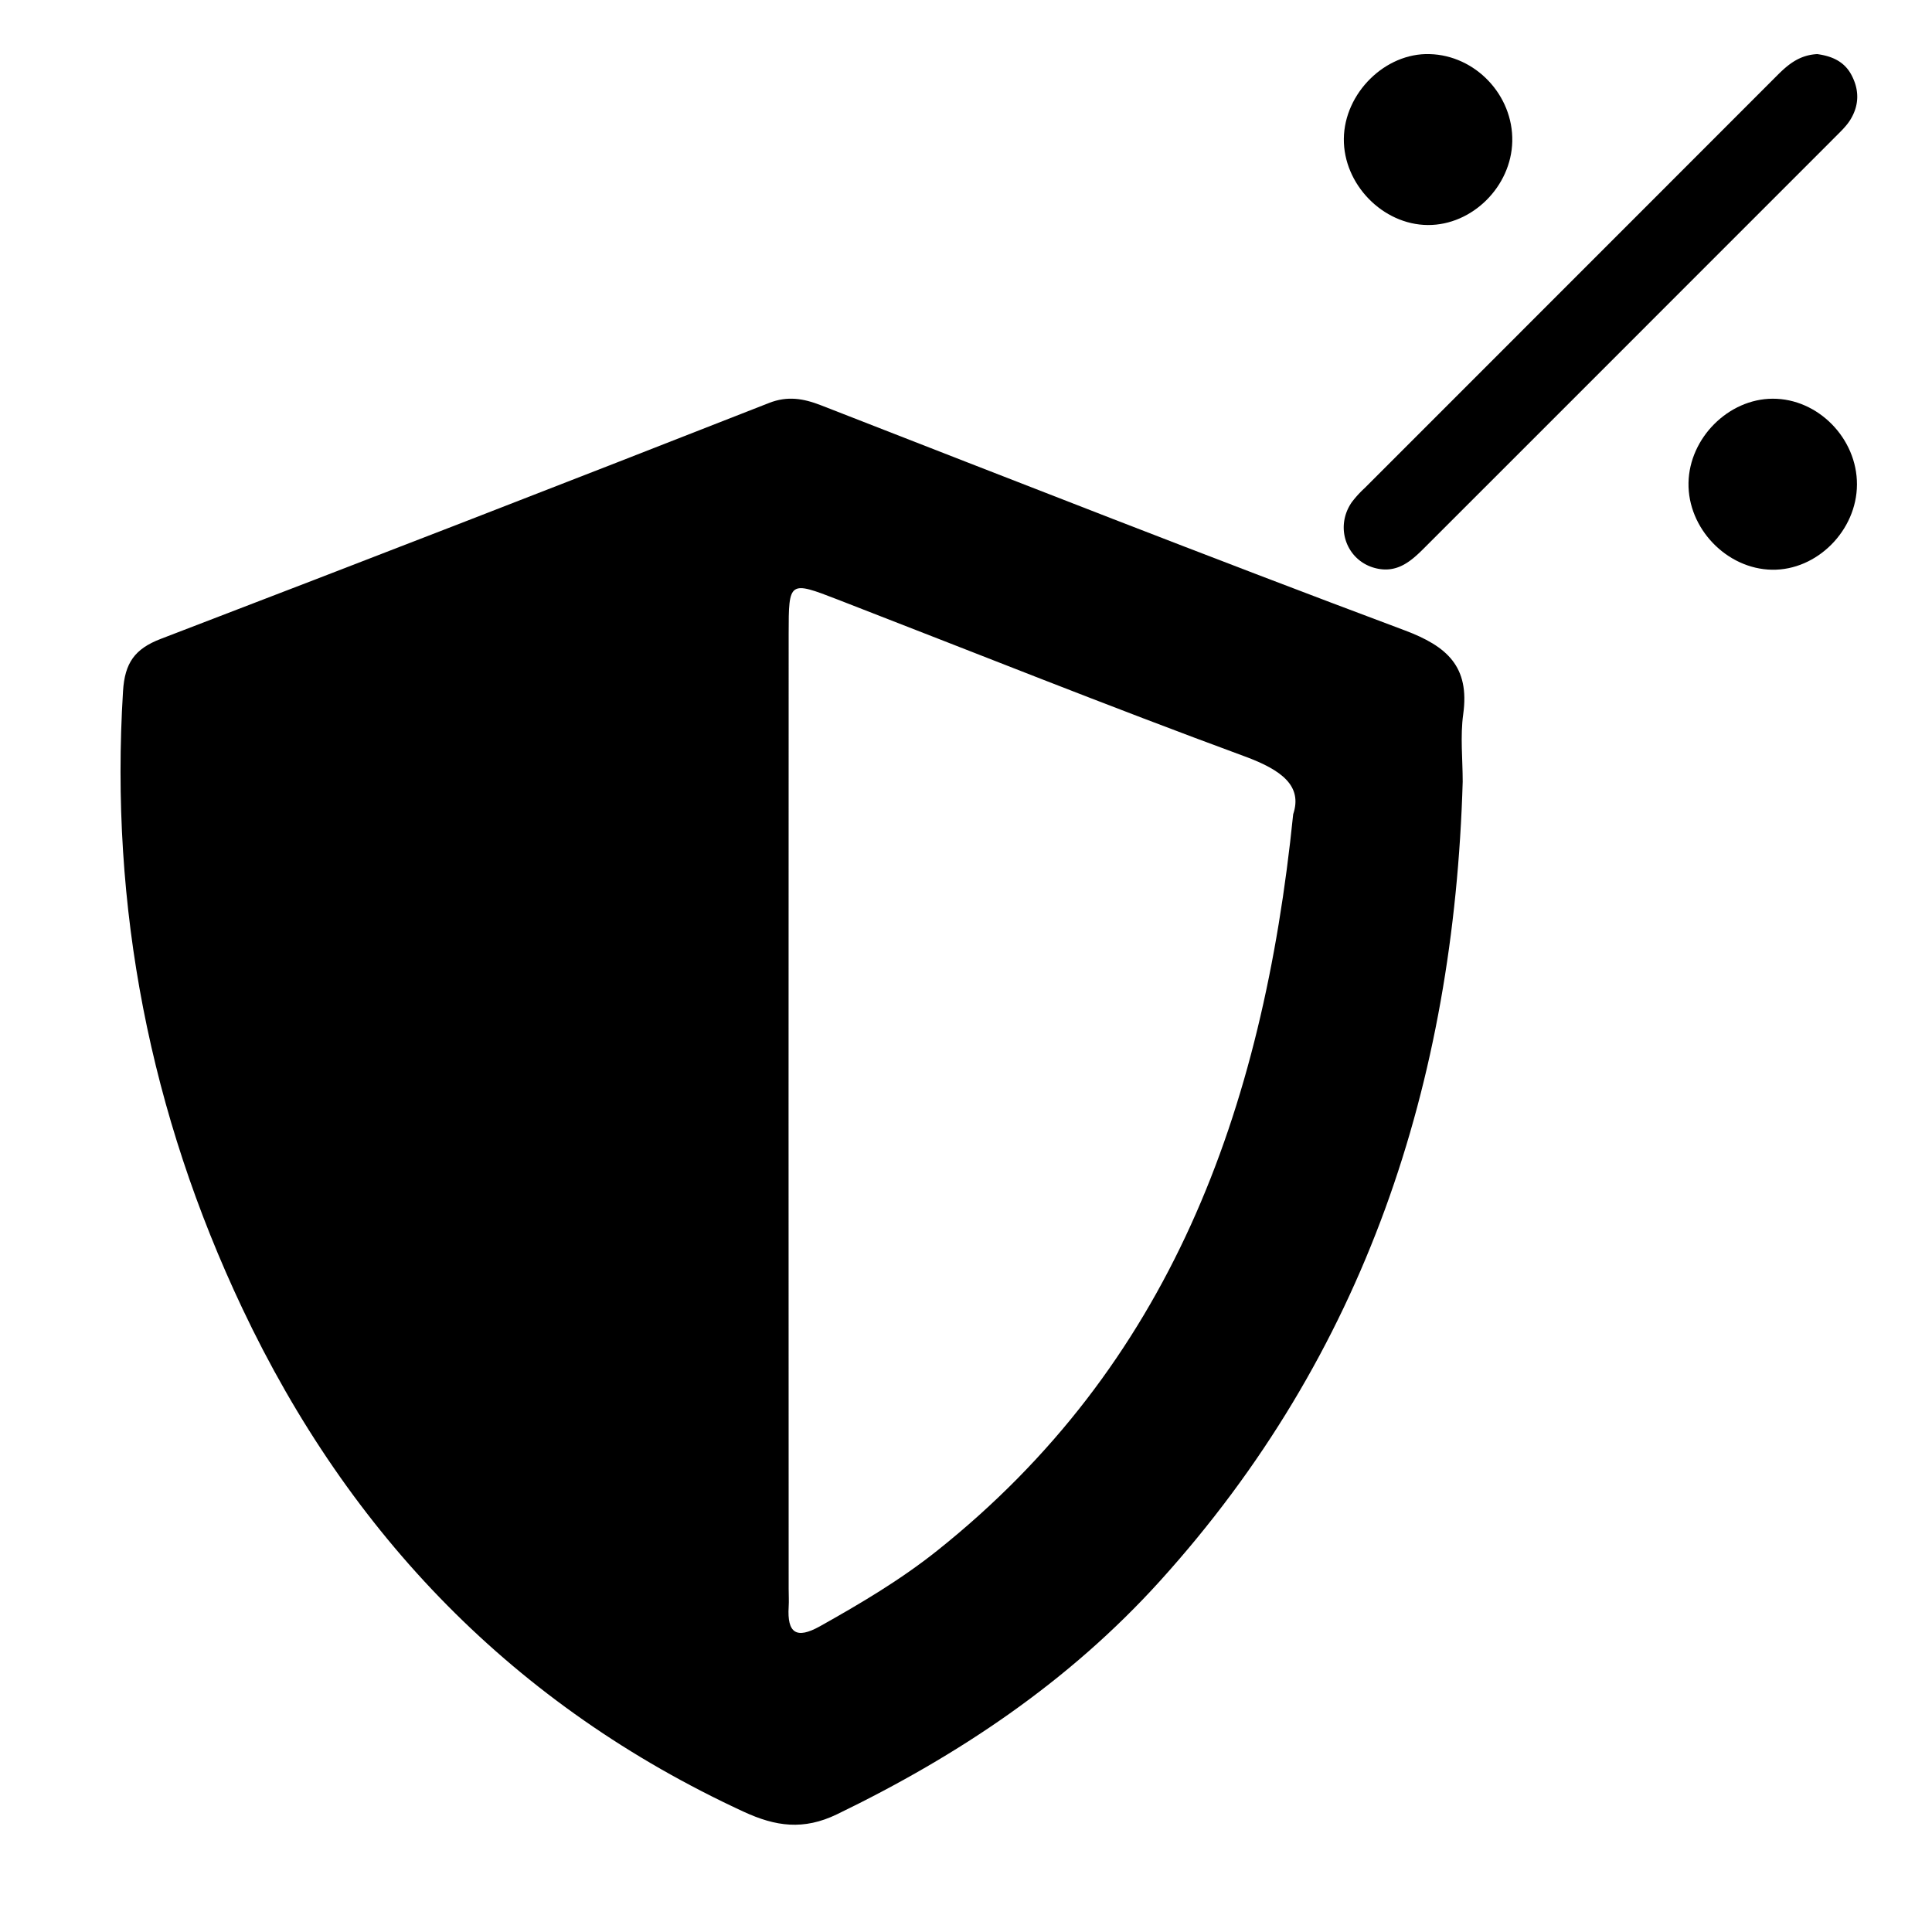 <svg id="Слой_1" data-name="Слой 1" xmlns="http://www.w3.org/2000/svg" viewBox="0 0 1000 1000"><path d="M757.09,404.57c-4.56,155.8-50.35,296.2-156.67,413.73-47.24,52.21-104.21,90.28-167.15,120.75-17.38,8.41-31.81,6.33-48.25-1.26C266.26,882.94,180.9,794.5,125.45,677.26,77.72,576.34,56.75,469.65,63.68,357.73c.9-14.54,6-21.88,19.57-27.06q157.68-60.43,314.87-122.12c9.49-3.7,17.68-2.33,26.8,1.22,100.56,39.17,201,78.65,302.07,116.47,22.11,8.28,33.78,18.83,30.37,43.4C755.77,381.08,757.09,392.91,757.09,404.57Zm-87.74,16.88c4.89-14.58-5.8-22.84-25.05-29.93-70.62-26-140.51-54-210.7-81.19-25.15-9.74-25.38-9.66-25.39,17.6q-.1,247.26,0,494.5c0,3.11.2,6.23,0,9.33-.81,13.49,3.95,16.83,16.19,10,21.05-11.79,41.79-24.08,60.67-39.13C605.25,706.83,653.63,575.88,669.35,421.45Z"/><path d="M940.61,28c6.78.95,13.66,3.32,17.6,10.62,4.21,7.81,4.2,15.74-.44,23.3-1.9,3.11-4.65,5.76-7.26,8.37Q843.79,177.06,737,283.83c-6.49,6.5-13.23,12.31-23.2,10.64-16.13-2.71-23.53-20.79-14.18-34.44a54.66,54.66,0,0,1,6.73-7.4Q813.12,145.85,919.86,39.05C925.51,33.39,931.34,28.48,940.61,28Z"/><path d="M782.75,73.2c-.52,23.37-20.74,43.4-43.68,43.27-23.34-.12-43.77-21.12-43.5-44.69S716.93,27.32,739.93,28C763.71,28.6,783.29,49.29,782.75,73.2Z"/><path d="M961.16,250.8c-.1,23.83-20.72,44.49-44,44.09-23.46-.4-43.64-21.43-43.19-45,.44-23.21,20.69-43.45,43.56-43.52C941,206.28,961.26,226.93,961.16,250.8Z"/></svg>